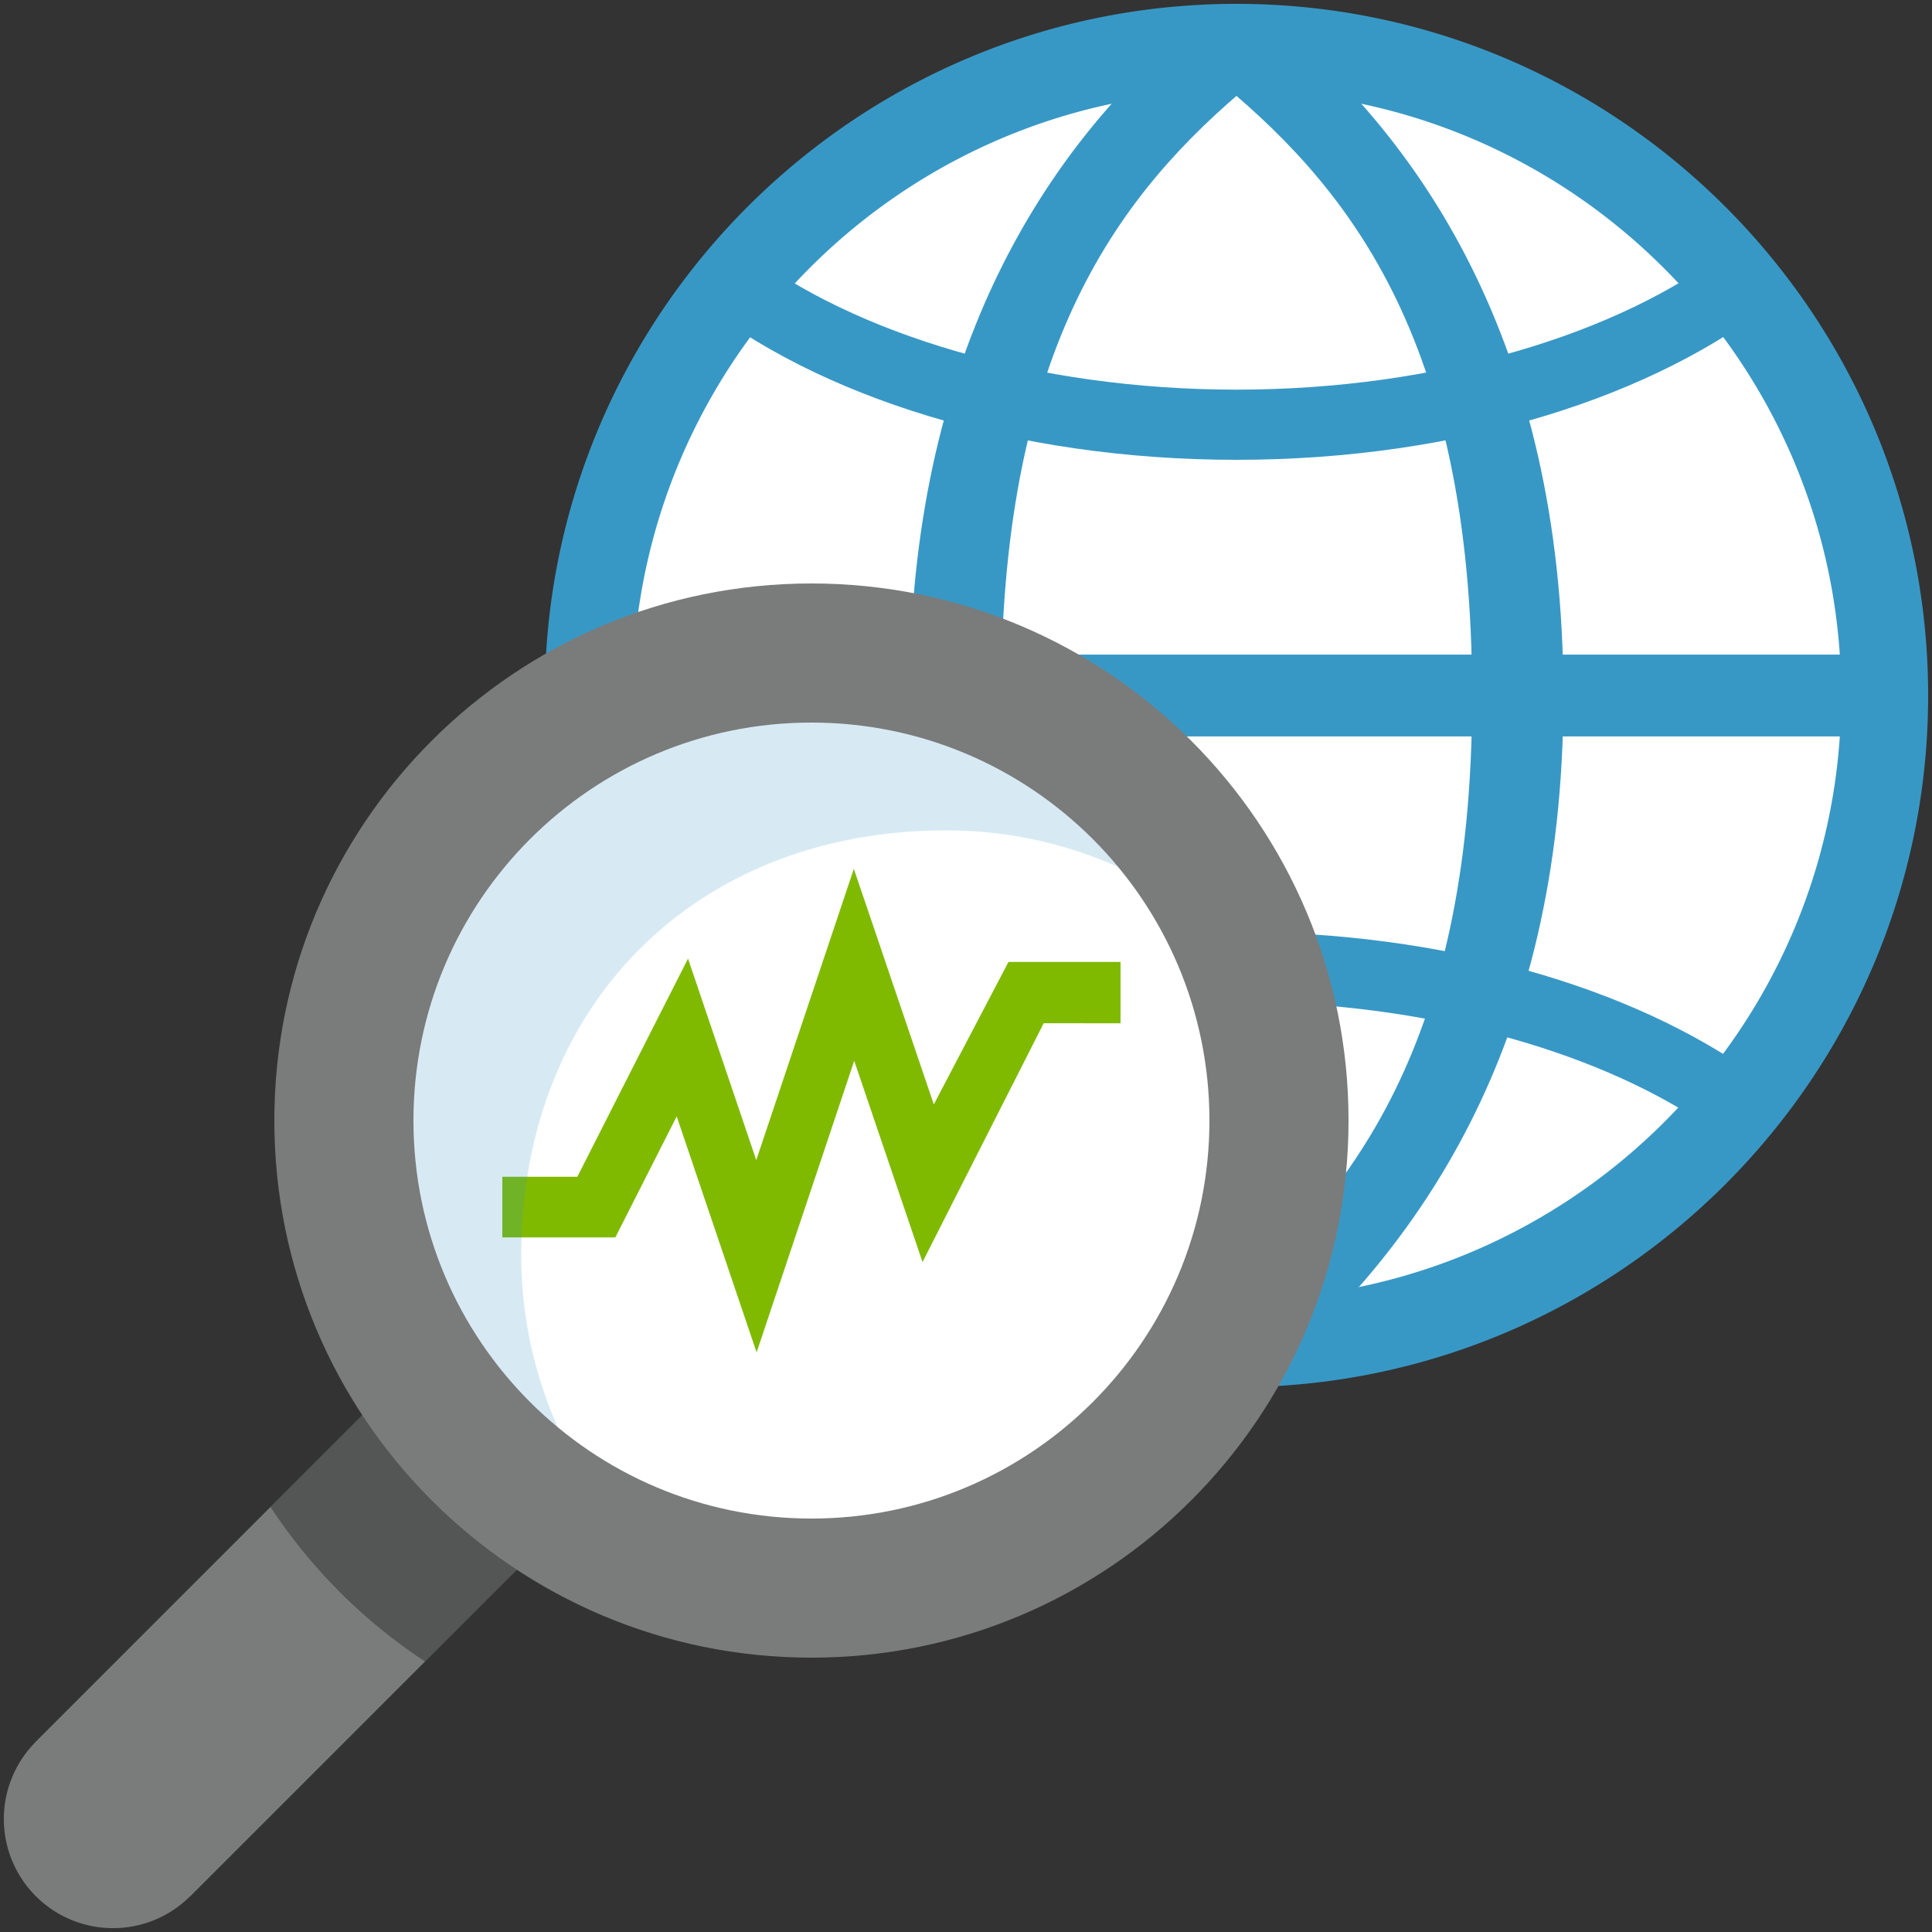 <svg xmlns="http://www.w3.org/2000/svg" x="0" y="0" width="20px" height="20px" viewBox="0 0 50 50">
<rect x="0" y="0" width="50" height="50" fill="#333333" stroke="none"/>
<g>
<path fill="#ffffff" d="M 31.9 1.1 c -9.174 0 -16.65 7.354 -16.878 16.475 A 12.827 12.827 0 0 1 21 16.1 c 7.124 0 12.9 5.776 12.9 12.9 c 0 2.117 -0.52 4.108 -1.423 5.871 C 41.527 34.563 48.8 27.125 48.8 18 c 0 -9.318 -7.582 -16.9 -16.9 -16.9 Z"></path>
<g fill="#3898c5">
<path d="M 32.867 35.601 c 3.674 -3.221 7.594 -8.33 7.594 -17.589 S 36.604 3.441 32.832 0.399 l -1.529 1.502 c 3.531 2.846 6.796 6.768 6.796 16.111 c 0 9.375 -3.375 13.113 -6.829 16.139 l 1.597 1.45 Z"></path>
<path d="M 16.112 16.941 h 31.775 v 2.118 H 16.112 Z M 32 10.084 c -5.212 0 -9.918 -1.453 -12.729 -3.618 l -1.27 1.27 C 21.134 10.254 26.23 11.9 32 11.9 s 10.866 -1.646 13.999 -4.165 l -1.27 -1.27 c -2.81 2.166 -7.517 3.619 -12.729 3.619 Z"></path>
</g>
<path fill="#7a7b7b" d="M 10.925 35.075 l -10 10 l 0.002 0.002 a 2.825 2.825 0 0 0 3.996 3.996 l 0.002 0.002 l 10 -10 l -4 -4 Z"></path>
<path opacity="0.4" fill="#1d1d1d" d="M 7 39 a 14.01 14.01 0 0 0 4 4 l 2.615 -2.615 l -4 -4 L 7 39 Z"></path>
<circle fill="#ffffff" cx="20.725" cy="28.9" r="9"></circle>
<circle fill="#ffffff" cx="21" cy="29" r="11"></circle>
<path fill="#3898c5" d="M 25.921 17.077 c 0.215 -8.663 3.367 -12.428 6.775 -15.176 L 31.167 0.399 c -3.541 2.856 -7.156 7.715 -7.585 15.96 c 0.811 0.165 1.592 0.409 2.339 0.718 Z m 7.022 7.056 c 0.241 0.591 0.432 1.205 0.584 1.836 c 4.594 0.253 8.67 1.614 11.202 3.565 l 1.27 -1.27 c -2.96 -2.379 -7.679 -3.961 -13.056 -4.131 Z"></path>
<path fill="#3898c5" d="M 32 0.1 C 22.131 0.1 14.1 8.131 14.1 18 c 0 0.037 0.005 0.073 0.006 0.11 a 12.877 12.877 0 0 1 2.297 -1.151 C 16.943 8.815 23.722 2.35 32 2.35 c 8.629 0 15.65 7.021 15.65 15.65 c 0 8.278 -6.465 15.057 -14.609 15.597 a 12.877 12.877 0 0 1 -1.151 2.297 c 0.037 0 0.073 0.006 0.11 0.006 c 9.869 0 17.9 -8.029 17.9 -17.9 C 49.9 8.131 41.869 0.1 32 0.1 Z"></path>
<path fill="#7fba00" d="M 19.581 35 l -2.068 -6.107 l -1.588 3.131 H 13 v -1.569 h 1.941 l 2.865 -5.646 l 1.766 5.215 l 2.525 -7.539 l 2.07 6.097 l 1.932 -3.687 h 2.9 v 1.588 l -1.988 -0.002 l -3.136 6.181 l -1.768 -5.208 L 19.581 35 Z"></path>
<path opacity="0.2" fill="#3898c5" d="M 13.49 32.49 c 0 -6.501 4.53 -11 11 -11 c 2.01 0 3.889 0.548 5.51 1.49 c -1.904 -3.279 -5.445 -5.49 -9.51 -5.49 c -6.075 0 -11 4.925 -11 11 c 0 4.065 2.211 7.606 5.49 9.51 a 10.932 10.932 0 0 1 -1.49 -5.51 Z"></path>
<path fill="#7a7b7b" d="M 21 15.1 c -7.677 0 -13.9 6.223 -13.9 13.9 c 0 7.677 6.223 13.9 13.9 13.9 S 34.9 36.677 34.9 29 c 0 -7.677 -6.223 -13.9 -13.9 -13.9 Z m 0 24.2 c -5.689 0 -10.3 -4.611 -10.3 -10.3 S 15.311 18.7 21 18.7 S 31.3 23.312 31.3 29 S 26.689 39.3 21 39.3 Z"></path>
</g>
</svg>